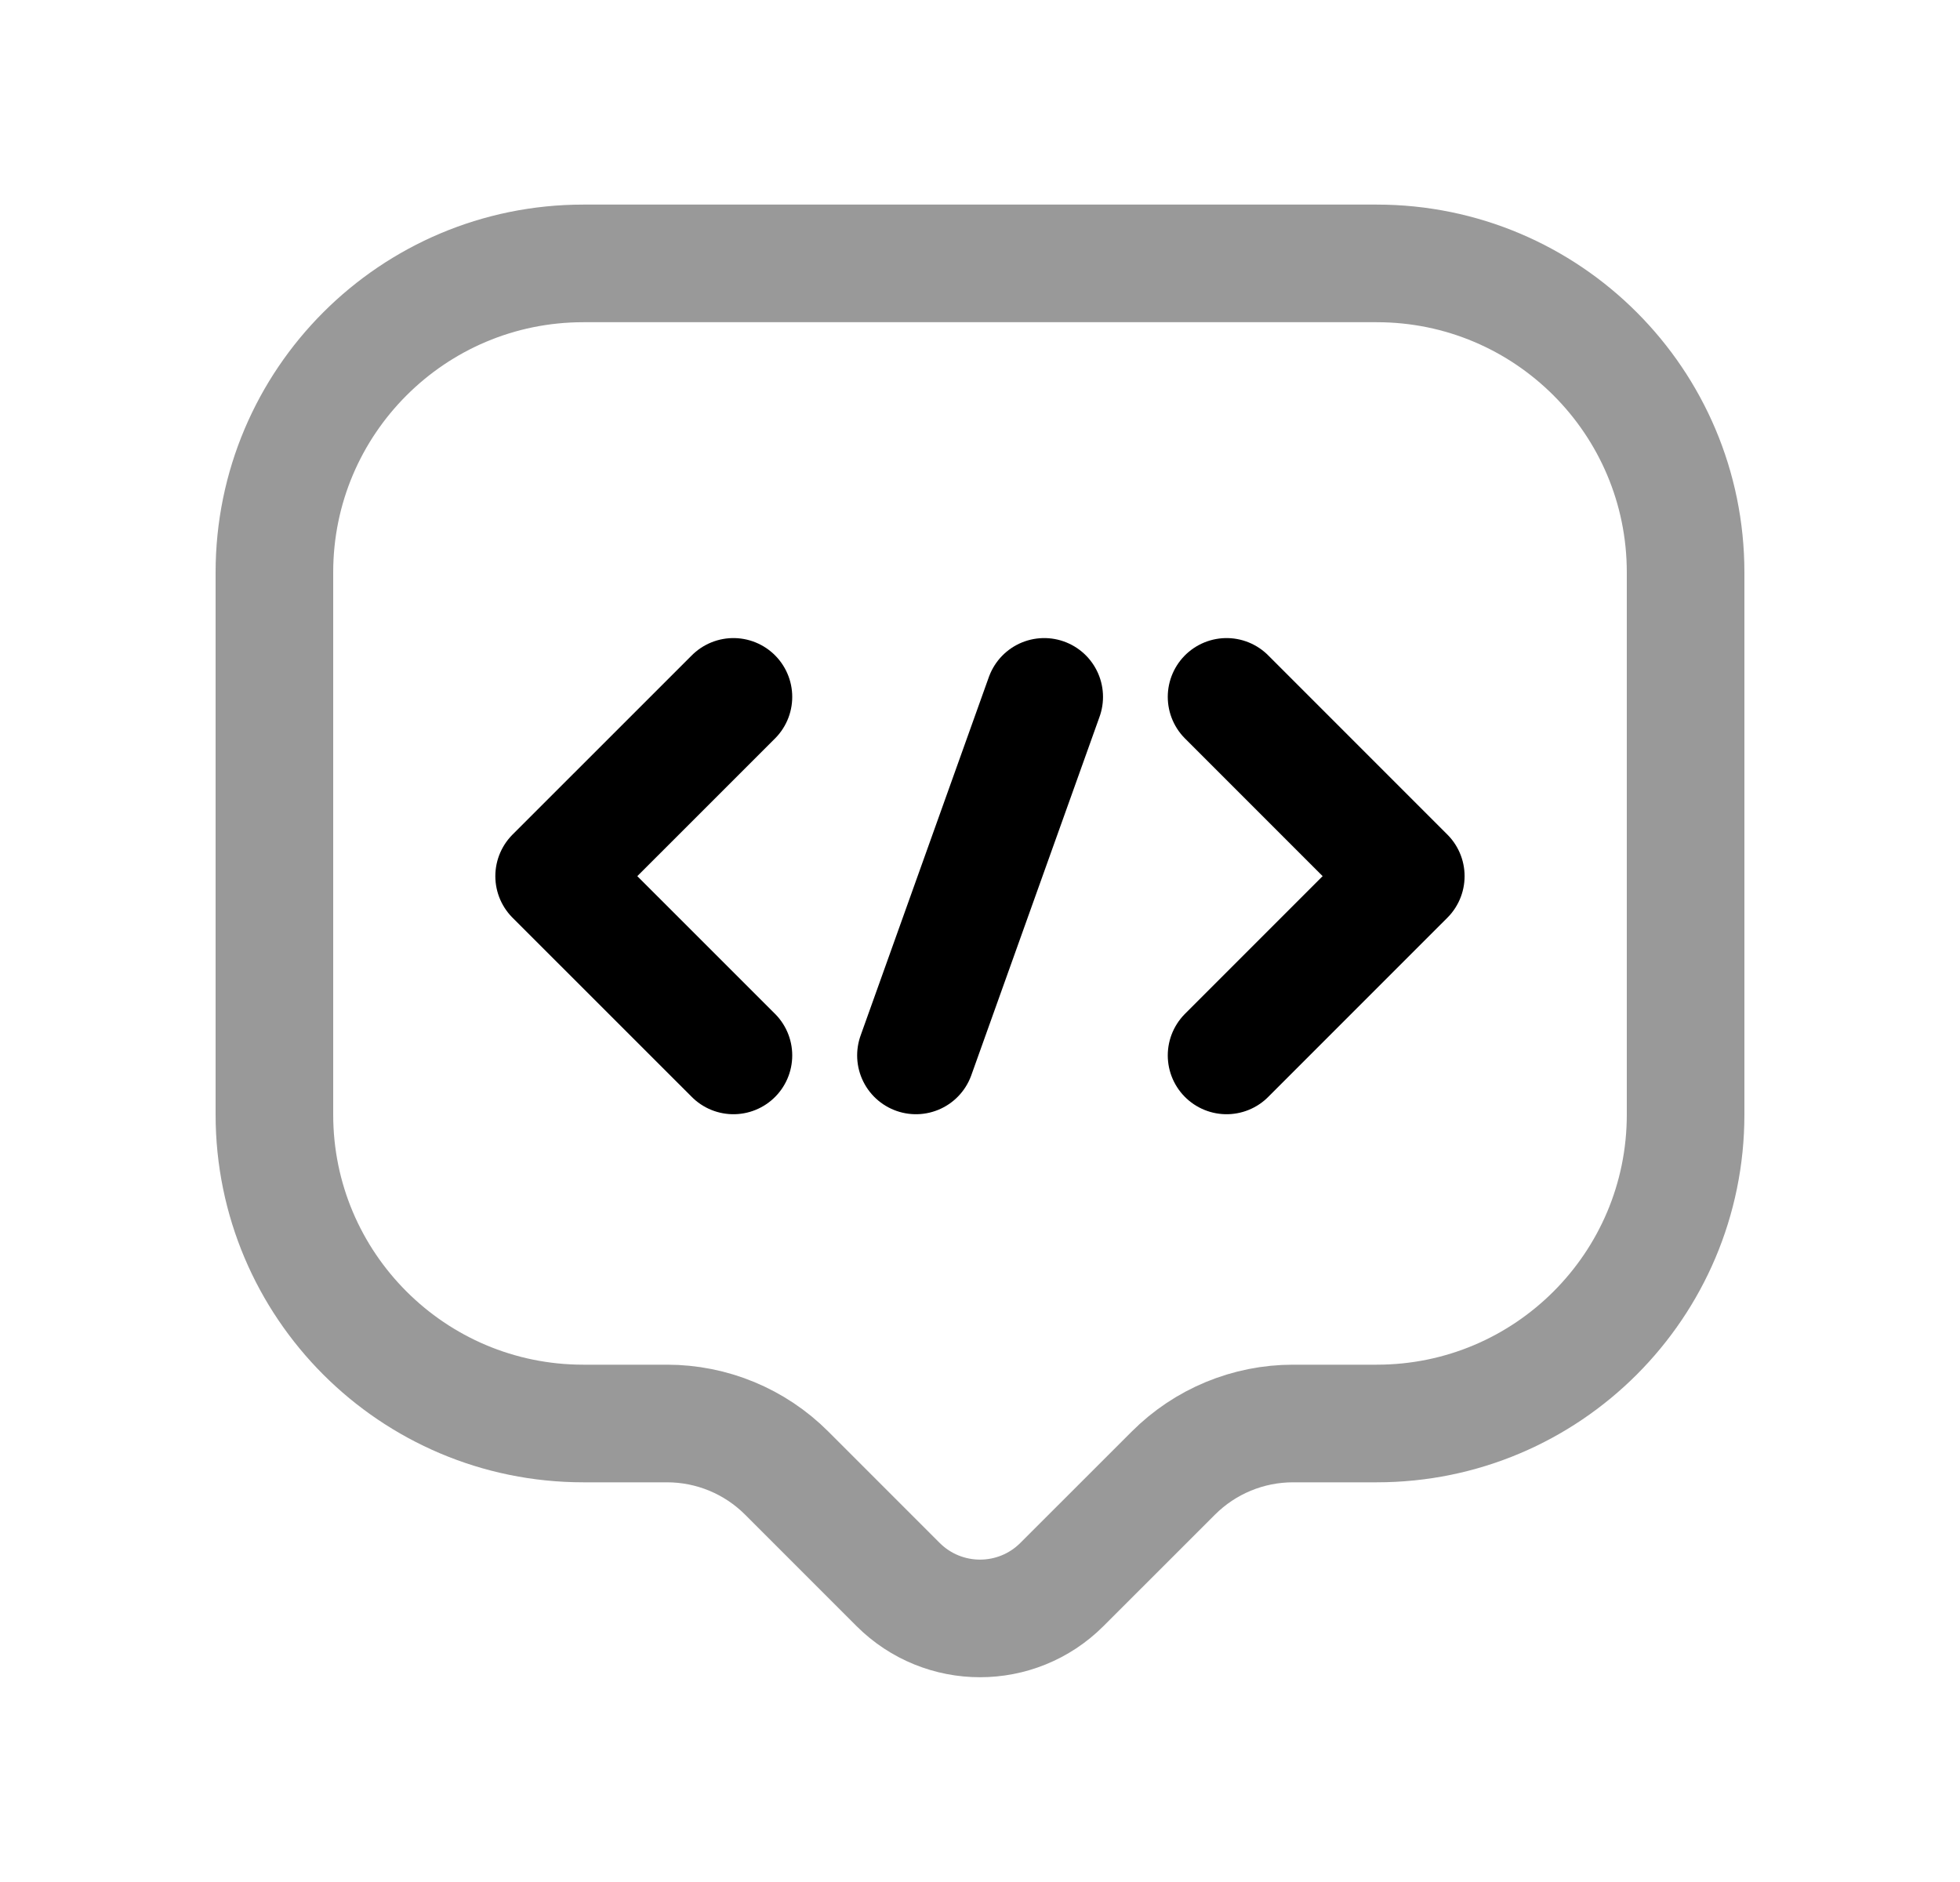 <svg width="25" height="24" viewBox="0 0 25 24" fill="none" xmlns="http://www.w3.org/2000/svg">
<path opacity="0.4" d="M11.455 20.206L10.034 18.785C9.629 18.38 9.08 18.153 8.508 18.153H7.44C5.264 18.153 3.5 16.389 3.5 14.214V7.299C3.5 5.123 5.264 3.359 7.44 3.359H17.561C19.737 3.359 21.5 5.123 21.5 7.299V14.214C21.5 16.389 19.737 18.153 17.561 18.153H16.493C15.921 18.153 15.372 18.38 14.967 18.785L13.545 20.206C12.968 20.783 12.033 20.783 11.455 20.206Z" stroke="black" stroke-width="1.5" stroke-linecap="round" stroke-linejoin="round"/>
<path d="M9.355 8.887L7.068 11.173L9.355 13.459" stroke="black" stroke-width="1.5" stroke-linecap="round" stroke-linejoin="round"/>
<path d="M15.645 8.887L17.931 11.173L15.645 13.459" stroke="black" stroke-width="1.5" stroke-linecap="round" stroke-linejoin="round"/>
<path d="M13.319 8.887L11.683 13.459" stroke="black" stroke-width="1.5" stroke-linecap="round" stroke-linejoin="round"/>
</svg>